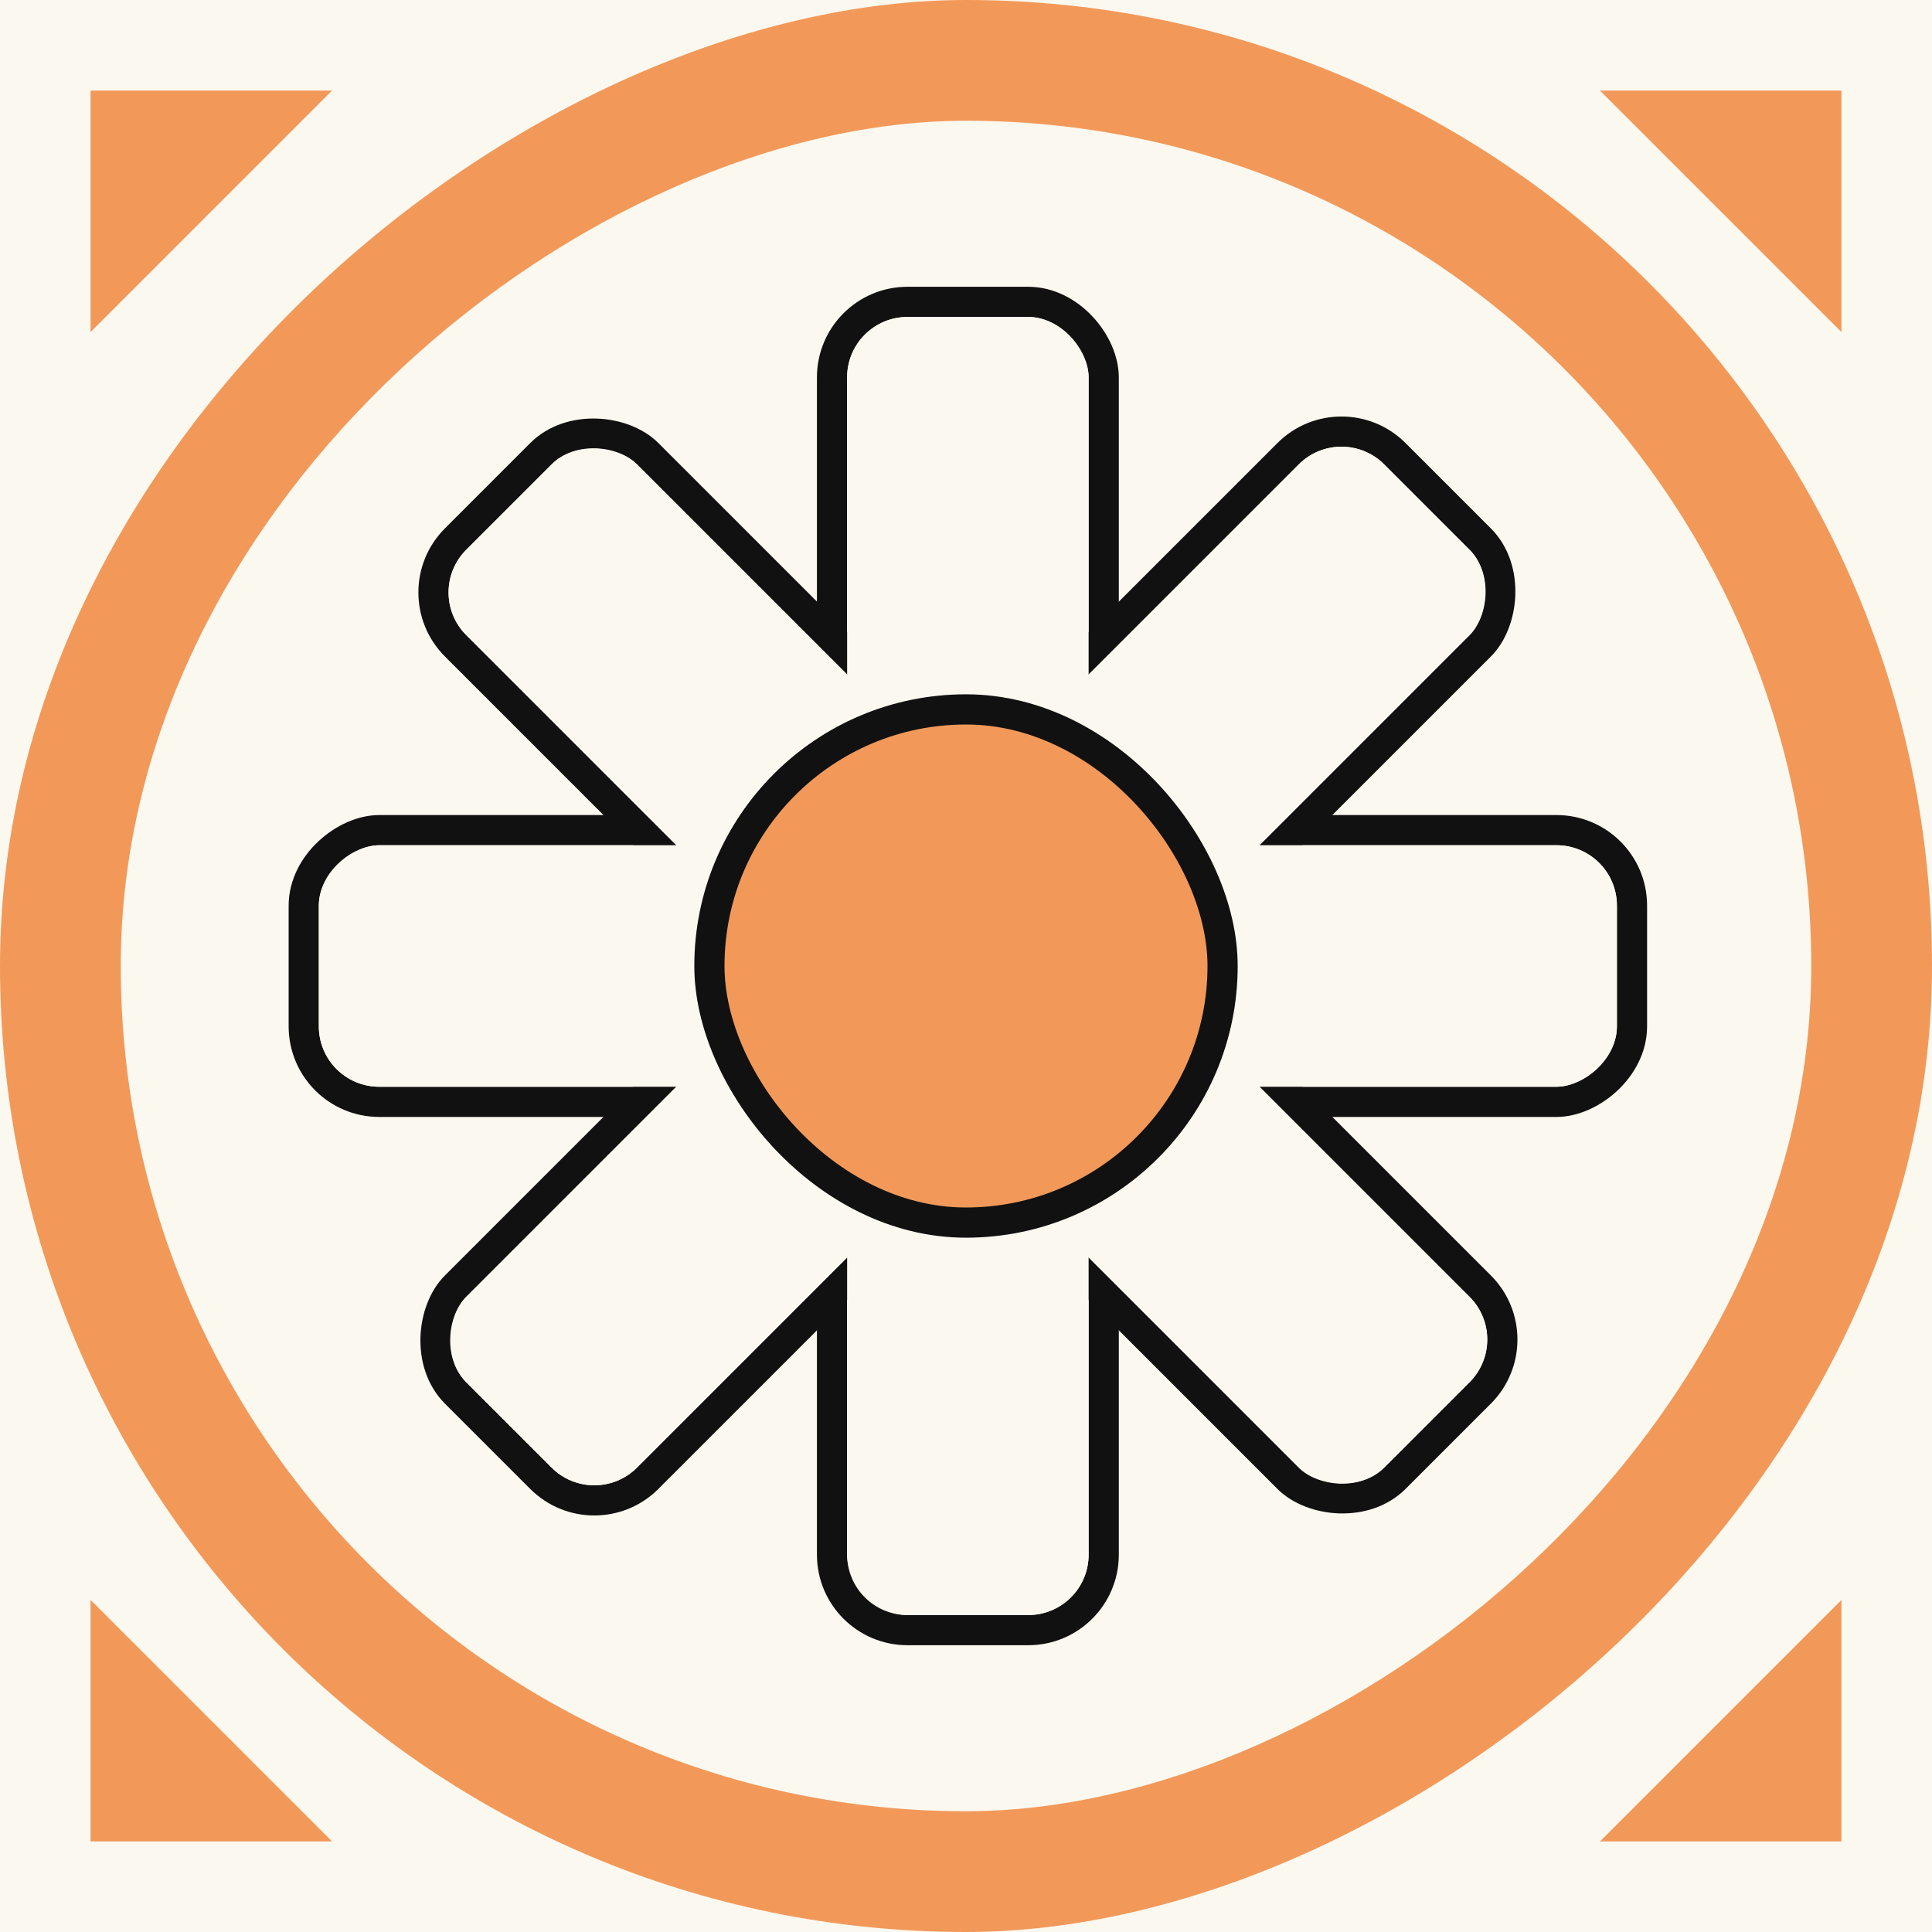<svg width="64" height="64" viewBox="0 0 64 64" fill="none" xmlns="http://www.w3.org/2000/svg">
<rect x="0" y="0" width="64" height="64" fill="#808080" stroke="none"/>
<g clip-path="url(#clip0_400_1577)">
<rect width="64" height="64" fill="#FBF8EF"/>
<rect y="64" width="64" height="64" rx="32" transform="rotate(-90 0 64)" fill="#F2995A"/>
<rect x="4" y="60" width="56" height="56" rx="28" transform="rotate(-90 4 60)" fill="#FBF8EF"/>
<rect x="54.062" y="27.5" width="9" height="17" rx="2.5" transform="rotate(90 54.062 27.5)" fill="#FBF8EF" stroke="#111111"/>
<rect x="27.062" y="27.5" width="9" height="17" rx="2.5" transform="rotate(90 27.062 27.5)" fill="#FBF8EF" stroke="#111111"/>
<rect x="27.562" y="10" width="9" height="17" rx="2.5" fill="#FBF8EF" stroke="#111111"/>
<path d="M30.062 37C28.682 37 27.562 38.119 27.562 39.5L27.562 51.5C27.562 52.881 28.682 54 30.062 54L34.062 54C35.443 54 36.562 52.881 36.562 51.5L36.562 39.5C36.562 38.119 35.443 37 34.062 37L30.062 37Z" fill="#FBF8EF" stroke="#111111"/>
<rect x="44.438" y="13.262" width="9" height="17" rx="2.5" transform="rotate(45 44.438 13.262)" fill="#FBF8EF" stroke="#111111"/>
<rect x="25.344" y="32.353" width="9" height="17" rx="2.5" transform="rotate(45 25.344 32.353)" fill="#FBF8EF" stroke="#111111"/>
<rect x="13.324" y="19.625" width="9" height="17" rx="2.5" transform="rotate(-45 13.324 19.625)" fill="#FBF8EF" stroke="#111111"/>
<rect x="32.418" y="38.717" width="9" height="17" rx="2.5" transform="rotate(-45 32.418 38.717)" fill="#FBF8EF" stroke="#111111"/>
<rect x="53.562" y="28" width="8" height="16" rx="2" transform="rotate(90 53.562 28)" fill="#FBF8EF"/>
<rect x="26.562" y="28" width="8" height="16" rx="2" transform="rotate(90 26.562 28)" fill="#FBF8EF"/>
<rect x="28.062" y="10.5" width="8" height="16" rx="2" fill="#FBF8EF"/>
<rect x="28.062" y="37.5" width="8" height="16" rx="2" fill="#FBF8EF"/>
<rect x="44.438" y="13.969" width="8" height="16" rx="2" transform="rotate(45 44.438 13.969)" fill="#FBF8EF"/>
<rect x="25.344" y="33.06" width="8" height="16" rx="2" transform="rotate(45 25.344 33.06)" fill="#FBF8EF"/>
<rect x="14.031" y="19.625" width="8" height="16" rx="2" transform="rotate(-45 14.031 19.625)" fill="#FBF8EF"/>
<rect x="33.125" y="38.717" width="8" height="16" rx="2" transform="rotate(-45 33.125 38.717)" fill="#FBF8EF"/>
<rect x="23.5" y="23.5" width="17" height="17" rx="8.5" fill="#F2995A" stroke="#111111"/>
<path d="M61 53V61H53L61 53Z" fill="#F2995A"/>
<path d="M53 3H61V11L53 3Z" fill="#F2995A"/>
<path d="M11 3H3V11L11 3Z" fill="#F2995A"/>
<path d="M11 61H3V53L11 61Z" fill="#F2995A"/>
</g>
<defs>
<clipPath id="clip0_400_1577">
<rect width="64" height="64" fill="white"/>
</clipPath>
</defs>
</svg>
